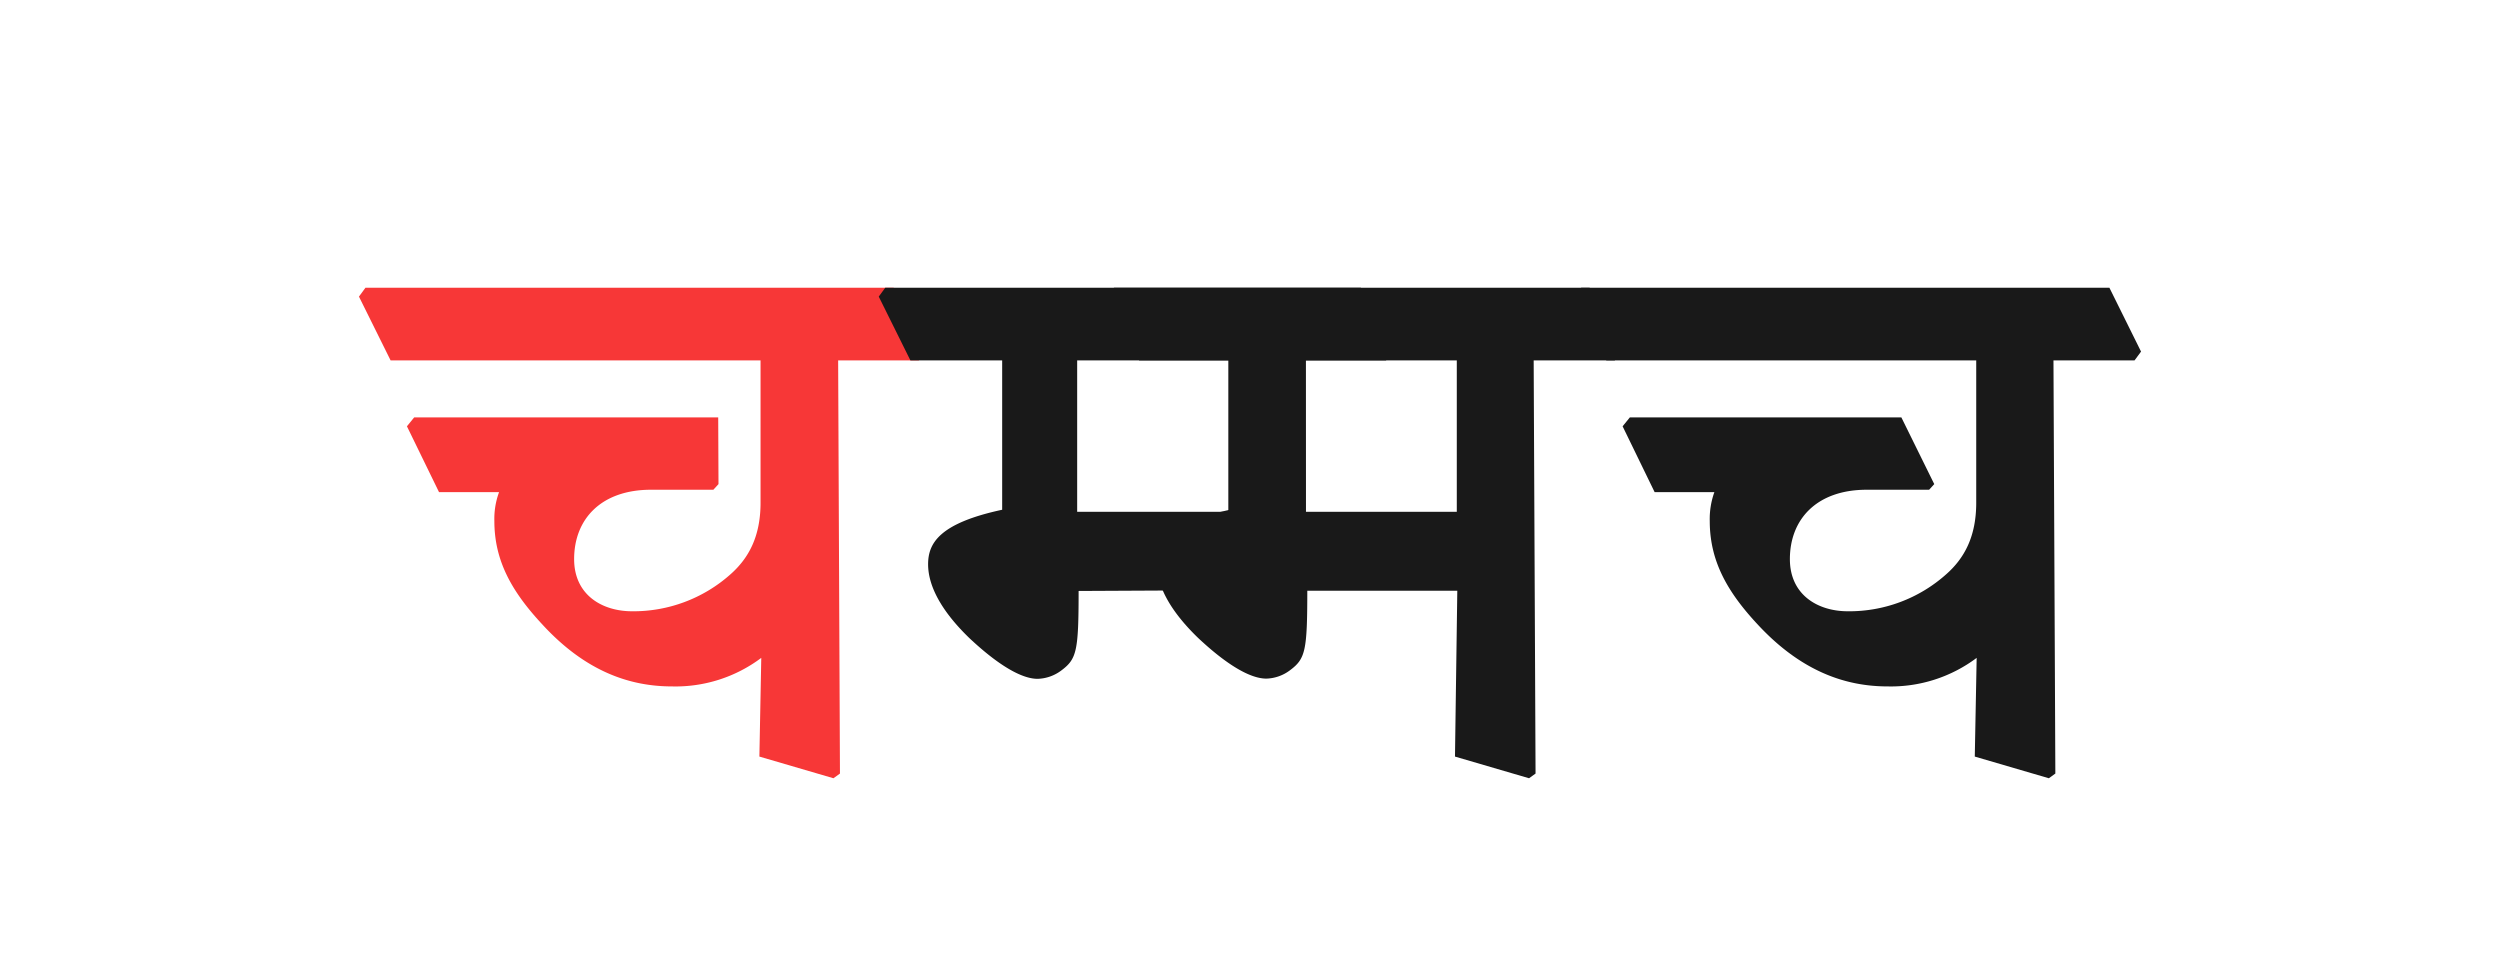 <svg id="Layer_1" data-name="Layer 1" xmlns="http://www.w3.org/2000/svg" viewBox="0 0 346 133"><defs><style>.cls-1{fill:#f73737;}.cls-2{fill:#191919;}</style></defs><path class="cls-1" d="M49.68,41.05l.9-1.23h73.1l4.39,8.84-.91,1.22H116l.25,57.18-.9.65-10.25-3,.26-13.66A19.77,19.77,0,0,1,93,95c-5.74,0-11.93-2-18-8.64-4.19-4.51-6.58-8.77-6.58-14.25a10.76,10.76,0,0,1,.65-4H60.76L56.32,59l1-1.23,42.08,0L99.44,67l-.71.78H90.1c-6.9,0-10.64,4.06-10.64,9.6,0,5,3.93,7.22,8,7.22a20.19,20.19,0,0,0,13.61-5.09c2.57-2.26,4.19-5.29,4.19-9.93V49.88H54.06Z"/><path class="cls-2" d="M121.62,41.05l.9-1.23h65.82l4.39,8.84-.91,1.22H180.61l.14,31.75-31.47.16c0,8.32-.26,9.41-2.39,11a5.71,5.71,0,0,1-3.29,1.16c-2.12,0-5.28-1.74-9.41-5.61-3.61-3.48-5.74-7-5.74-10.25,0-2.9,1.55-5.67,10.25-7.54V49.88H126Zm27.46,29.78H170V49.88H149.08Z"/><path class="cls-2" d="M153.27,41.05l.91-1.23H220l4.38,8.84-.9,1.22H212.26l.26,57.18-.9.65-10.25-3,.32-22.95H180.93c0,8.32-.26,9.41-2.39,11a5.68,5.68,0,0,1-3.28,1.16c-2.13,0-5.29-1.74-9.42-5.61-3.61-3.48-5.73-7-5.73-10.25,0-2.9,1.54-5.67,10.25-7.54V49.88h-12.7Zm27.47,29.78h20.88V49.88H180.74Z"/><path class="cls-2" d="M217.93,41.05l.91-1.23h73.1l4.38,8.84-.9,1.22H284.2l.26,57.18-.9.65-10.25-3,.26-13.66A19.78,19.78,0,0,1,261.25,95c-5.73,0-11.92-2-18.05-8.64-4.19-4.51-6.57-8.77-6.57-14.25a11,11,0,0,1,.64-4H229L224.57,59l1-1.23h37.58L267.7,67l-.71.78h-8.64c-6.89,0-10.63,4.06-10.63,9.6,0,5,3.93,7.22,8,7.22a20.15,20.15,0,0,0,13.6-5.09c2.58-2.26,4.19-5.29,4.19-9.93V49.88H222.32Z"/></svg>